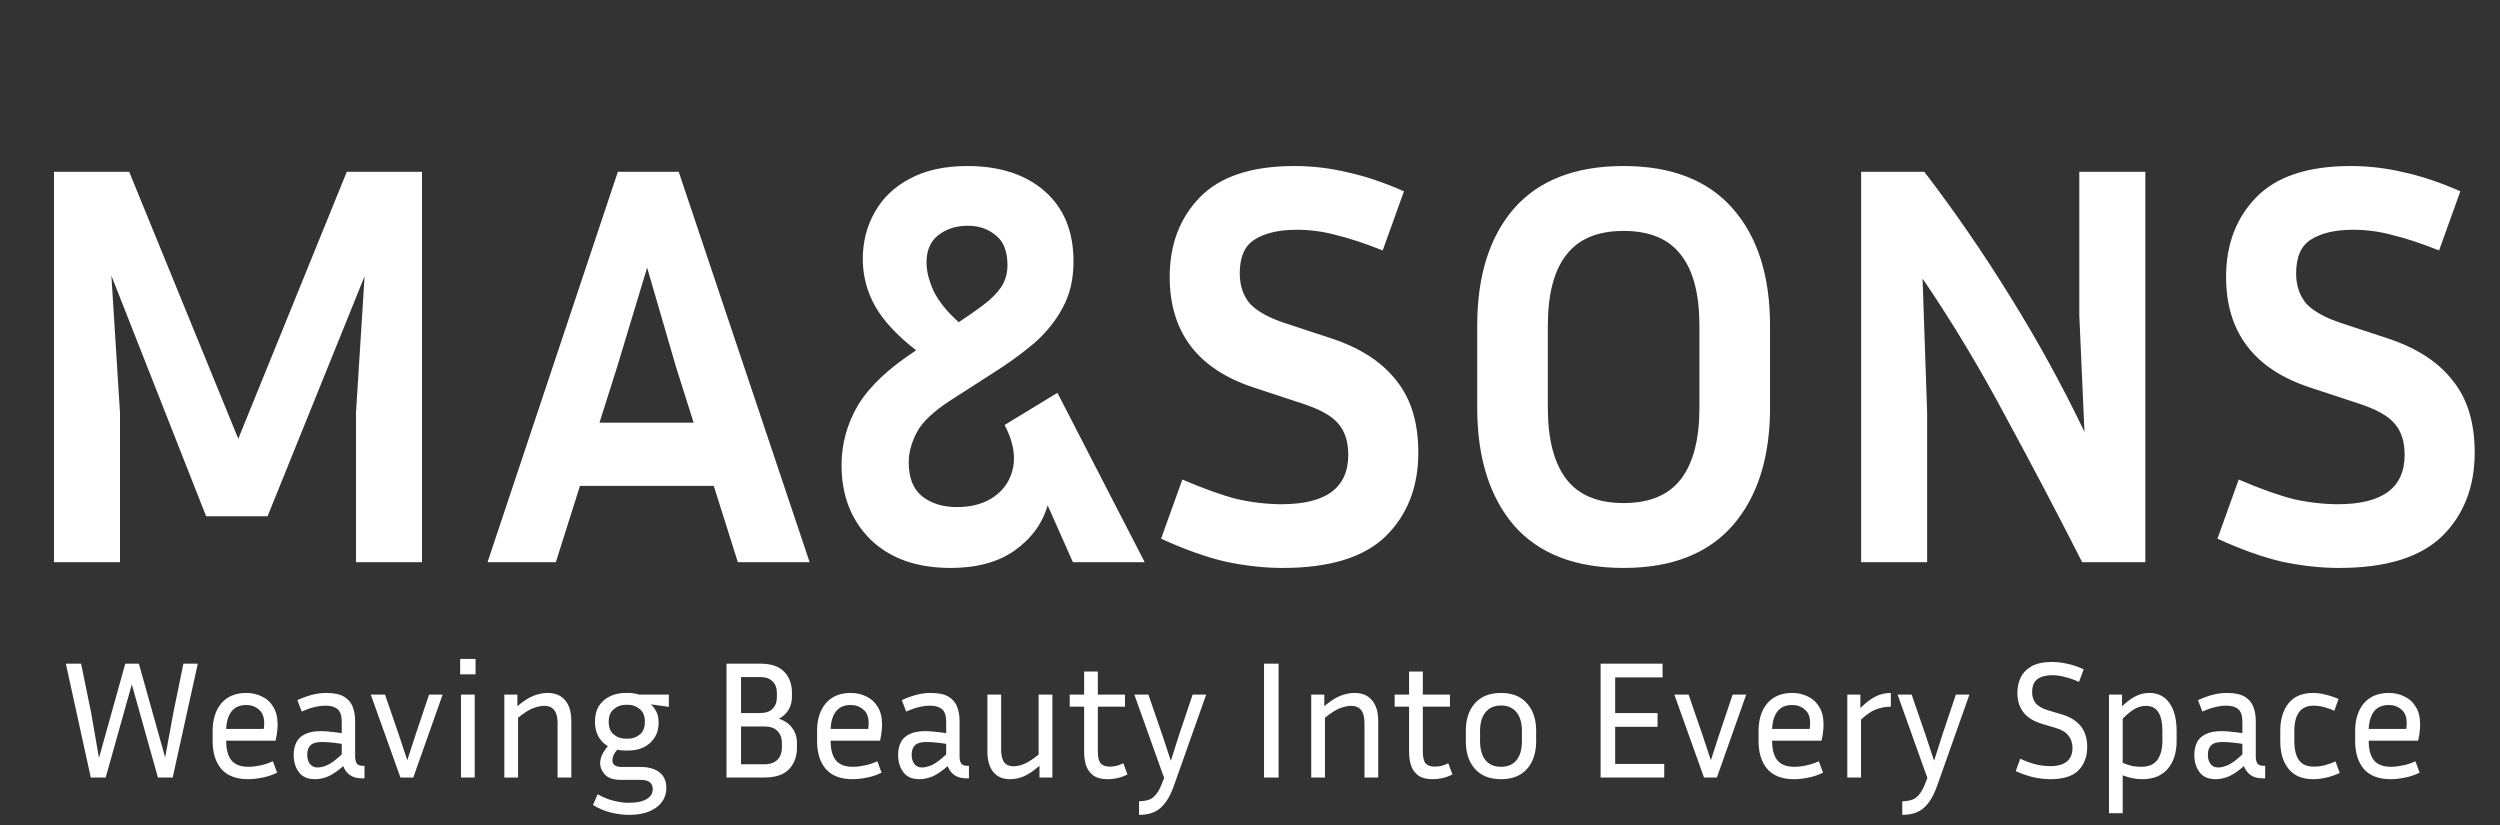 <svg width="209" height="69" viewBox="0 0 209 69" fill="none" xmlns="http://www.w3.org/2000/svg">
<rect x="0" y="0" width="209" height="69" fill="#333333" stroke="none"/>
<path d="M10.8 14.36L19.92 36.68L28.992 14.36H35.28V47H29.76V34.52L30.48 23.096L22.368 43.16H17.232L9.312 23.048L10.032 34.52V47H4.512V14.36H10.8ZM61.685 47L59.669 40.616H48.485L46.469 47H40.757L51.653 14.36H56.741L67.685 47H61.685ZM51.605 30.632L50.117 35.336H57.989L56.501 30.632L54.101 22.376L51.605 30.632ZM80.001 42.392C81.281 42.392 82.337 42.088 83.169 41.48C84.001 40.872 84.513 40.056 84.705 39.032C84.897 37.976 84.657 36.808 83.985 35.528L88.401 32.84L95.697 47H89.697L87.585 42.248C87.137 43.784 86.209 45.048 84.801 46.04C83.425 47 81.649 47.48 79.473 47.48C76.625 47.48 74.385 46.68 72.753 45.08C71.153 43.48 70.353 41.416 70.353 38.888C70.353 37.096 70.817 35.416 71.745 33.848C72.705 32.28 74.321 30.76 76.593 29.288C75.025 28.072 73.889 26.856 73.185 25.64C72.481 24.392 72.129 23.064 72.129 21.656C72.129 20.216 72.465 18.904 73.137 17.72C73.809 16.536 74.785 15.608 76.065 14.936C77.377 14.232 78.977 13.88 80.865 13.88C83.585 13.88 85.745 14.584 87.345 15.992C88.945 17.4 89.745 19.352 89.745 21.848C89.745 23.352 89.441 24.648 88.833 25.736C88.257 26.824 87.457 27.816 86.433 28.712C85.409 29.576 84.209 30.44 82.833 31.304L79.473 33.464C78.033 34.392 77.089 35.288 76.641 36.152C76.193 37.016 75.969 37.848 75.969 38.648C75.969 39.928 76.337 40.872 77.073 41.48C77.841 42.088 78.817 42.392 80.001 42.392ZM77.457 21.944C77.457 22.648 77.649 23.432 78.033 24.296C78.449 25.16 79.153 26.04 80.145 26.936C81.265 26.2 82.113 25.592 82.689 25.112C83.265 24.6 83.665 24.12 83.889 23.672C84.113 23.224 84.225 22.728 84.225 22.184C84.225 21.032 83.905 20.2 83.265 19.688C82.625 19.144 81.841 18.872 80.913 18.872C79.953 18.872 79.137 19.128 78.465 19.64C77.793 20.152 77.457 20.92 77.457 21.944ZM107.147 42.152C110.859 42.152 112.715 40.776 112.715 38.024C112.715 36.904 112.427 36.024 111.851 35.384C111.307 34.744 110.283 34.184 108.779 33.704L104.843 32.408C100.139 30.872 97.787 27.784 97.787 23.144C97.787 20.456 98.619 18.248 100.283 16.52C101.979 14.76 104.619 13.88 108.203 13.88C109.707 13.88 111.195 14.056 112.667 14.408C114.139 14.728 115.707 15.256 117.371 15.992L115.595 20.936C114.059 20.328 112.747 19.896 111.659 19.64C110.603 19.352 109.515 19.208 108.395 19.208C106.923 19.208 105.755 19.48 104.891 20.024C104.059 20.536 103.643 21.48 103.643 22.856C103.643 23.88 103.931 24.728 104.507 25.4C105.115 26.04 106.107 26.584 107.483 27.032L111.419 28.328C113.787 29.128 115.563 30.296 116.747 31.832C117.963 33.336 118.571 35.336 118.571 37.832C118.571 40.712 117.659 43.048 115.835 44.84C114.011 46.6 111.147 47.48 107.243 47.48C105.707 47.48 104.107 47.304 102.443 46.952C100.811 46.568 99.019 45.928 97.067 45.032L98.843 40.088C100.635 40.856 102.155 41.4 103.403 41.72C104.683 42.008 105.931 42.152 107.147 42.152ZM147.975 27.224V34.088C147.975 38.248 146.935 41.528 144.855 43.928C142.775 46.296 139.735 47.48 135.735 47.48C131.703 47.48 128.647 46.296 126.567 43.928C124.519 41.528 123.495 38.248 123.495 34.088V27.224C123.495 23.064 124.519 19.8 126.567 17.432C128.647 15.064 131.703 13.88 135.735 13.88C139.735 13.88 142.775 15.064 144.855 17.432C146.935 19.8 147.975 23.064 147.975 27.224ZM142.071 27.224C142.071 24.6 141.559 22.632 140.535 21.32C139.511 19.976 137.911 19.304 135.735 19.304C133.559 19.304 131.959 19.976 130.935 21.32C129.911 22.632 129.399 24.6 129.399 27.224V34.088C129.399 36.712 129.911 38.696 130.935 40.04C131.959 41.384 133.559 42.056 135.735 42.056C137.911 42.056 139.511 41.384 140.535 40.04C141.559 38.696 142.071 36.712 142.071 34.088V27.224ZM155.59 47V14.36H160.87C163.398 17.656 165.798 21.144 168.07 24.824C170.342 28.472 172.406 32.232 174.262 36.104L173.83 26.36V14.36H179.35V47H174.07C172.022 42.968 169.894 38.92 167.686 34.856C165.51 30.76 163.19 26.904 160.726 23.288L161.11 34.52V47H155.59ZM195.46 42.152C199.172 42.152 201.028 40.776 201.028 38.024C201.028 36.904 200.74 36.024 200.164 35.384C199.62 34.744 198.596 34.184 197.092 33.704L193.156 32.408C188.452 30.872 186.1 27.784 186.1 23.144C186.1 20.456 186.932 18.248 188.596 16.52C190.292 14.76 192.932 13.88 196.516 13.88C198.02 13.88 199.508 14.056 200.98 14.408C202.452 14.728 204.02 15.256 205.684 15.992L203.908 20.936C202.372 20.328 201.06 19.896 199.972 19.64C198.916 19.352 197.828 19.208 196.708 19.208C195.236 19.208 194.068 19.48 193.204 20.024C192.372 20.536 191.956 21.48 191.956 22.856C191.956 23.88 192.244 24.728 192.82 25.4C193.428 26.04 194.42 26.584 195.796 27.032L199.732 28.328C202.1 29.128 203.876 30.296 205.06 31.832C206.276 33.336 206.884 35.336 206.884 37.832C206.884 40.712 205.972 43.048 204.148 44.84C202.324 46.6 199.46 47.48 195.556 47.48C194.02 47.48 192.42 47.304 190.756 46.952C189.124 46.568 187.332 45.928 185.38 45.032L187.156 40.088C188.948 40.856 190.468 41.4 191.716 41.72C192.996 42.008 194.244 42.152 195.46 42.152Z" fill="white"/>
<path d="M7.604 59.512L8.276 63.362L10.474 55.48H11.608L13.806 63.32L14.506 59.512L15.332 55.48H16.536L14.436 65H13.204L11.02 57.216L8.836 65H7.59L5.504 55.48H6.778L7.604 59.512ZM23.166 64.594C22.746 64.799 22.326 64.939 21.906 65.014C21.486 65.098 21.099 65.14 20.744 65.14C19.745 65.14 18.999 64.855 18.504 64.286C18.019 63.717 17.776 62.937 17.776 61.948V61.108C17.776 60.147 18.019 59.377 18.504 58.798C18.999 58.219 19.694 57.93 20.59 57.93C21.066 57.93 21.5 58.028 21.892 58.224C22.294 58.411 22.611 58.7 22.844 59.092C23.087 59.475 23.208 59.969 23.208 60.576C23.208 60.968 23.152 61.416 23.04 61.92H18.91V61.948C18.91 62.657 19.055 63.194 19.344 63.558C19.643 63.922 20.119 64.104 20.772 64.104C21.071 64.104 21.398 64.067 21.752 63.992C22.116 63.917 22.471 63.801 22.816 63.642L23.166 64.594ZM20.59 58.938C20.049 58.938 19.638 59.115 19.358 59.47C19.087 59.815 18.938 60.305 18.91 60.94H22.046C22.074 60.772 22.088 60.613 22.088 60.464C22.088 59.941 21.939 59.559 21.64 59.316C21.351 59.064 21.001 58.938 20.59 58.938ZM30.263 65.07C29.834 65.07 29.488 64.972 29.227 64.776C28.975 64.58 28.798 64.337 28.695 64.048C28.238 64.449 27.822 64.734 27.449 64.902C27.076 65.061 26.702 65.14 26.329 65.14C25.722 65.14 25.274 64.944 24.985 64.552C24.696 64.16 24.551 63.679 24.551 63.11C24.551 62.727 24.621 62.387 24.761 62.088C24.901 61.789 25.139 61.556 25.475 61.388C25.811 61.211 26.264 61.122 26.833 61.122C27.085 61.122 27.36 61.141 27.659 61.178C27.958 61.206 28.261 61.243 28.569 61.29V60.352C28.569 59.829 28.452 59.475 28.219 59.288C27.995 59.092 27.664 58.994 27.225 58.994C26.628 58.994 25.96 59.157 25.223 59.484L24.859 58.532C25.288 58.336 25.699 58.187 26.091 58.084C26.483 57.981 26.88 57.93 27.281 57.93C27.934 57.93 28.434 58.037 28.779 58.252C29.124 58.467 29.362 58.751 29.493 59.106C29.624 59.461 29.689 59.848 29.689 60.268V63.264C29.689 63.479 29.731 63.661 29.815 63.81C29.899 63.95 30.067 64.02 30.319 64.02H30.473V65.07H30.263ZM25.685 63.096C25.685 63.413 25.76 63.67 25.909 63.866C26.058 64.062 26.273 64.16 26.553 64.16C26.796 64.16 27.076 64.09 27.393 63.95C27.71 63.801 28.102 63.507 28.569 63.068V62.186C27.934 62.083 27.374 62.032 26.889 62.032C26.46 62.032 26.152 62.121 25.965 62.298C25.778 62.475 25.685 62.741 25.685 63.096ZM37.003 58.07L34.553 65H33.475L30.997 58.07H32.187L33.349 61.444L34.049 63.558L34.735 61.444L35.869 58.07H37.003ZM39.757 56.376H38.469V55.088H39.757V56.376ZM39.687 65H38.539V58.07H39.687V65ZM45.494 59.008C45.232 59.008 44.924 59.073 44.57 59.204C44.224 59.335 43.804 59.601 43.31 60.002V65H42.162V58.07H43.254V59.036C43.748 58.616 44.196 58.327 44.598 58.168C45.008 58.009 45.4 57.93 45.774 57.93C46.418 57.93 46.908 58.135 47.244 58.546C47.589 58.947 47.762 59.521 47.762 60.268V65H46.614V60.436C46.614 59.484 46.24 59.008 45.494 59.008ZM55.704 65.868C55.704 66.549 55.424 67.095 54.864 67.506C54.313 67.917 53.552 68.122 52.582 68.122C52.096 68.122 51.588 68.057 51.056 67.926C50.533 67.795 50.038 67.585 49.572 67.296L49.964 66.4C50.43 66.661 50.878 66.843 51.308 66.946C51.746 67.058 52.171 67.114 52.582 67.114C53.216 67.114 53.706 67.011 54.052 66.806C54.397 66.601 54.57 66.325 54.57 65.98C54.57 65.728 54.486 65.532 54.318 65.392C54.15 65.261 53.879 65.196 53.506 65.196H51.896C51.289 65.196 50.85 65.051 50.58 64.762C50.309 64.473 50.174 64.155 50.174 63.81C50.174 63.567 50.23 63.329 50.342 63.096C50.454 62.853 50.612 62.615 50.818 62.382C50.491 62.186 50.23 61.92 50.034 61.584C49.838 61.239 49.74 60.823 49.74 60.338C49.74 59.806 49.852 59.363 50.076 59.008C50.309 58.653 50.617 58.387 51 58.21C51.382 58.023 51.812 57.93 52.288 57.93H52.526C52.852 57.93 53.151 57.977 53.422 58.07H55.914V59.092L54.402 58.882C54.598 59.05 54.756 59.26 54.878 59.512C54.999 59.755 55.06 60.053 55.06 60.408C55.06 60.912 54.943 61.337 54.71 61.682C54.486 62.027 54.182 62.293 53.8 62.48C53.417 62.657 52.992 62.746 52.526 62.746H52.288C52.166 62.746 52.05 62.741 51.938 62.732C51.826 62.713 51.714 62.695 51.602 62.676C51.331 62.975 51.196 63.269 51.196 63.558C51.196 63.931 51.457 64.118 51.98 64.118H53.548C54.22 64.118 54.747 64.267 55.13 64.566C55.512 64.865 55.704 65.299 55.704 65.868ZM52.526 61.752C52.89 61.752 53.212 61.635 53.492 61.402C53.772 61.169 53.912 60.814 53.912 60.338C53.912 59.871 53.772 59.521 53.492 59.288C53.212 59.045 52.89 58.924 52.526 58.924H52.288C51.914 58.924 51.588 59.045 51.308 59.288C51.028 59.521 50.888 59.871 50.888 60.338C50.888 60.814 51.028 61.169 51.308 61.402C51.588 61.635 51.914 61.752 52.288 61.752H52.526ZM60.734 65V55.48H63.534C64.449 55.48 65.121 55.704 65.55 56.152C65.989 56.591 66.208 57.183 66.208 57.93V58.238C66.208 58.649 66.115 59.013 65.928 59.33C65.741 59.647 65.471 59.899 65.116 60.086C65.611 60.245 65.984 60.506 66.236 60.87C66.497 61.225 66.628 61.654 66.628 62.158V62.466C66.628 63.231 66.404 63.847 65.956 64.314C65.517 64.771 64.827 65 63.884 65H60.734ZM63.534 56.6H61.952V59.61H63.534C64.001 59.61 64.351 59.493 64.584 59.26C64.827 59.017 64.948 58.686 64.948 58.266V57.93C64.948 57.519 64.827 57.197 64.584 56.964C64.351 56.721 64.001 56.6 63.534 56.6ZM63.884 60.73H61.952V63.894H63.884C64.379 63.894 64.747 63.768 64.99 63.516C65.242 63.264 65.368 62.914 65.368 62.466V62.13C65.368 61.701 65.242 61.36 64.99 61.108C64.747 60.856 64.379 60.73 63.884 60.73ZM73.698 64.594C73.278 64.799 72.858 64.939 72.438 65.014C72.017 65.098 71.63 65.14 71.275 65.14C70.277 65.14 69.53 64.855 69.035 64.286C68.55 63.717 68.308 62.937 68.308 61.948V61.108C68.308 60.147 68.55 59.377 69.035 58.798C69.53 58.219 70.225 57.93 71.121 57.93C71.597 57.93 72.031 58.028 72.424 58.224C72.825 58.411 73.142 58.7 73.376 59.092C73.618 59.475 73.74 59.969 73.74 60.576C73.74 60.968 73.683 61.416 73.572 61.92H69.442V61.948C69.442 62.657 69.586 63.194 69.876 63.558C70.174 63.922 70.65 64.104 71.303 64.104C71.602 64.104 71.929 64.067 72.284 63.992C72.647 63.917 73.002 63.801 73.347 63.642L73.698 64.594ZM71.121 58.938C70.58 58.938 70.169 59.115 69.889 59.47C69.619 59.815 69.469 60.305 69.442 60.94H72.578C72.606 60.772 72.62 60.613 72.62 60.464C72.62 59.941 72.47 59.559 72.171 59.316C71.882 59.064 71.532 58.938 71.121 58.938ZM80.794 65.07C80.365 65.07 80.019 64.972 79.758 64.776C79.506 64.58 79.329 64.337 79.226 64.048C78.769 64.449 78.353 64.734 77.98 64.902C77.607 65.061 77.234 65.14 76.86 65.14C76.254 65.14 75.805 64.944 75.516 64.552C75.227 64.16 75.082 63.679 75.082 63.11C75.082 62.727 75.152 62.387 75.292 62.088C75.432 61.789 75.67 61.556 76.006 61.388C76.342 61.211 76.795 61.122 77.364 61.122C77.616 61.122 77.891 61.141 78.19 61.178C78.489 61.206 78.792 61.243 79.1 61.29V60.352C79.1 59.829 78.984 59.475 78.75 59.288C78.526 59.092 78.195 58.994 77.756 58.994C77.159 58.994 76.492 59.157 75.754 59.484L75.39 58.532C75.82 58.336 76.23 58.187 76.622 58.084C77.014 57.981 77.411 57.93 77.812 57.93C78.466 57.93 78.965 58.037 79.31 58.252C79.656 58.467 79.894 58.751 80.024 59.106C80.155 59.461 80.22 59.848 80.22 60.268V63.264C80.22 63.479 80.262 63.661 80.346 63.81C80.43 63.95 80.598 64.02 80.85 64.02H81.004V65.07H80.794ZM76.216 63.096C76.216 63.413 76.291 63.67 76.44 63.866C76.59 64.062 76.804 64.16 77.084 64.16C77.327 64.16 77.607 64.09 77.924 63.95C78.242 63.801 78.633 63.507 79.1 63.068V62.186C78.466 62.083 77.906 62.032 77.42 62.032C76.991 62.032 76.683 62.121 76.496 62.298C76.309 62.475 76.216 62.741 76.216 63.096ZM86.9 65V64.02C86.415 64.44 85.981 64.734 85.598 64.902C85.216 65.061 84.833 65.14 84.45 65.14C83.834 65.14 83.363 64.939 83.036 64.538C82.71 64.127 82.546 63.553 82.546 62.816V58.07H83.694V62.648C83.694 63.133 83.778 63.493 83.946 63.726C84.124 63.95 84.385 64.062 84.73 64.062C84.992 64.062 85.286 63.997 85.612 63.866C85.939 63.735 86.345 63.474 86.83 63.082V58.07H87.978V65H86.9ZM94.259 64.748C93.736 65.009 93.181 65.14 92.593 65.14C92.089 65.14 91.692 65.037 91.403 64.832C91.123 64.627 90.922 64.351 90.801 64.006C90.689 63.661 90.633 63.278 90.633 62.858V59.078H89.429V58.07H90.633V56.138H91.781V58.07H94.049V59.078H91.781V62.816C91.781 63.301 91.86 63.637 92.019 63.824C92.187 64.001 92.443 64.09 92.789 64.09C92.957 64.09 93.129 64.071 93.307 64.034C93.493 63.987 93.694 63.913 93.909 63.81L94.259 64.748ZM98.135 65.7C97.836 66.54 97.468 67.151 97.029 67.534C96.6 67.926 95.998 68.122 95.223 68.122V66.988C95.54 66.979 95.811 66.937 96.035 66.862C96.268 66.787 96.474 66.633 96.651 66.4C96.838 66.176 97.015 65.84 97.183 65.392L97.323 65.042L94.831 58.07H96.007L97.169 61.444L97.883 63.6L98.569 61.444L99.703 58.07H100.837L98.135 65.7ZM106.891 65H105.673V55.48H106.891V65ZM112.951 59.008C112.689 59.008 112.381 59.073 112.027 59.204C111.681 59.335 111.261 59.601 110.767 60.002V65H109.619V58.07H110.711V59.036C111.205 58.616 111.653 58.327 112.055 58.168C112.465 58.009 112.857 57.93 113.231 57.93C113.875 57.93 114.365 58.135 114.701 58.546C115.046 58.947 115.219 59.521 115.219 60.268V65H114.071V60.436C114.071 59.484 113.697 59.008 112.951 59.008ZM121.425 64.748C120.902 65.009 120.347 65.14 119.759 65.14C119.255 65.14 118.858 65.037 118.569 64.832C118.289 64.627 118.088 64.351 117.967 64.006C117.855 63.661 117.799 63.278 117.799 62.858V59.078H116.595V58.07H117.799V56.138H118.947V58.07H121.215V59.078H118.947V62.816C118.947 63.301 119.026 63.637 119.185 63.824C119.353 64.001 119.609 64.09 119.955 64.09C120.123 64.09 120.295 64.071 120.473 64.034C120.659 63.987 120.86 63.913 121.075 63.81L121.425 64.748ZM128.423 61.108V61.948C128.423 62.937 128.166 63.717 127.653 64.286C127.149 64.855 126.426 65.14 125.483 65.14C124.55 65.14 123.826 64.855 123.313 64.286C122.8 63.717 122.543 62.937 122.543 61.948V61.108C122.543 60.137 122.795 59.367 123.299 58.798C123.812 58.219 124.54 57.93 125.483 57.93C126.426 57.93 127.149 58.219 127.653 58.798C128.166 59.367 128.423 60.137 128.423 61.108ZM127.233 61.108C127.233 60.445 127.084 59.927 126.785 59.554C126.486 59.171 126.052 58.98 125.483 58.98C124.923 58.98 124.489 59.171 124.181 59.554C123.882 59.927 123.733 60.445 123.733 61.108V61.948C123.733 62.639 123.882 63.171 124.181 63.544C124.489 63.917 124.923 64.104 125.483 64.104C126.052 64.104 126.486 63.917 126.785 63.544C127.084 63.171 127.233 62.639 127.233 61.948V61.108ZM139.13 63.866V65H133.81V55.48H138.99V56.628H135.028V59.61H138.57V60.758H135.028V63.866H139.13ZM145.982 58.07L143.532 65H142.454L139.976 58.07H141.166L142.328 61.444L143.028 63.558L143.714 61.444L144.848 58.07H145.982ZM152.406 64.594C151.986 64.799 151.566 64.939 151.146 65.014C150.726 65.098 150.339 65.14 149.984 65.14C148.986 65.14 148.239 64.855 147.744 64.286C147.259 63.717 147.016 62.937 147.016 61.948V61.108C147.016 60.147 147.259 59.377 147.744 58.798C148.239 58.219 148.934 57.93 149.83 57.93C150.306 57.93 150.74 58.028 151.132 58.224C151.534 58.411 151.851 58.7 152.084 59.092C152.327 59.475 152.448 59.969 152.448 60.576C152.448 60.968 152.392 61.416 152.28 61.92H148.15V61.948C148.15 62.657 148.295 63.194 148.584 63.558C148.883 63.922 149.359 64.104 150.012 64.104C150.311 64.104 150.638 64.067 150.992 63.992C151.356 63.917 151.711 63.801 152.056 63.642L152.406 64.594ZM149.83 58.938C149.289 58.938 148.878 59.115 148.598 59.47C148.328 59.815 148.178 60.305 148.15 60.94H151.286C151.314 60.772 151.328 60.613 151.328 60.464C151.328 59.941 151.179 59.559 150.88 59.316C150.591 59.064 150.241 58.938 149.83 58.938ZM158.075 59.078C157.655 59.078 157.244 59.153 156.843 59.302C156.451 59.451 156.031 59.736 155.583 60.156V65H154.435V58.07H155.527V59.19C156.003 58.723 156.437 58.397 156.829 58.21C157.23 58.023 157.646 57.93 158.075 57.93V59.078ZM161.942 65.7C161.643 66.54 161.274 67.151 160.836 67.534C160.406 67.926 159.804 68.122 159.03 68.122V66.988C159.347 66.979 159.618 66.937 159.842 66.862C160.075 66.787 160.28 66.633 160.458 66.4C160.644 66.176 160.822 65.84 160.99 65.392L161.13 65.042L158.638 58.07H159.814L160.976 61.444L161.69 63.6L162.376 61.444L163.51 58.07H164.644L161.942 65.7ZM171.426 64.048C172.014 64.048 172.467 63.922 172.784 63.67C173.101 63.409 173.26 63.031 173.26 62.536C173.26 62.125 173.148 61.78 172.924 61.5C172.709 61.22 172.355 61.005 171.86 60.856L170.726 60.52C170.017 60.305 169.494 59.983 169.158 59.554C168.822 59.115 168.654 58.579 168.654 57.944C168.654 57.459 168.747 57.02 168.934 56.628C169.13 56.236 169.438 55.923 169.858 55.69C170.287 55.457 170.847 55.34 171.538 55.34C171.958 55.34 172.392 55.391 172.84 55.494C173.288 55.587 173.741 55.741 174.198 55.956L173.806 57.006C173.358 56.81 172.952 56.67 172.588 56.586C172.233 56.493 171.893 56.446 171.566 56.446C171.034 56.446 170.619 56.558 170.32 56.782C170.031 56.997 169.886 57.356 169.886 57.86C169.886 58.224 169.984 58.532 170.18 58.784C170.376 59.027 170.726 59.227 171.23 59.386L172.364 59.722C173.783 60.142 174.492 61.047 174.492 62.438C174.492 63.241 174.249 63.894 173.764 64.398C173.279 64.893 172.499 65.14 171.426 65.14C170.987 65.14 170.521 65.089 170.026 64.986C169.541 64.874 169.037 64.701 168.514 64.468L168.892 63.432C169.387 63.656 169.83 63.815 170.222 63.908C170.623 64.001 171.025 64.048 171.426 64.048ZM179.082 65.14C178.559 65.14 178.018 65.033 177.458 64.818V67.982H176.31V58.07H177.402V59.05C177.831 58.639 178.223 58.35 178.578 58.182C178.933 58.014 179.297 57.93 179.67 57.93C180.407 57.93 180.972 58.21 181.364 58.77C181.765 59.33 181.966 60.119 181.966 61.136V61.948C181.966 62.919 181.719 63.693 181.224 64.272C180.739 64.851 180.025 65.14 179.082 65.14ZM179.39 59.008C179.119 59.008 178.839 59.078 178.55 59.218C178.261 59.358 177.897 59.643 177.458 60.072V63.768C177.729 63.889 177.99 63.978 178.242 64.034C178.494 64.081 178.741 64.104 178.984 64.104C179.619 64.104 180.076 63.913 180.356 63.53C180.636 63.138 180.776 62.611 180.776 61.948V61.136C180.776 60.408 180.659 59.871 180.426 59.526C180.202 59.181 179.857 59.008 179.39 59.008ZM189.157 65.07C188.728 65.07 188.383 64.972 188.121 64.776C187.869 64.58 187.692 64.337 187.589 64.048C187.132 64.449 186.717 64.734 186.343 64.902C185.97 65.061 185.597 65.14 185.223 65.14C184.617 65.14 184.169 64.944 183.879 64.552C183.59 64.16 183.445 63.679 183.445 63.11C183.445 62.727 183.515 62.387 183.655 62.088C183.795 61.789 184.033 61.556 184.369 61.388C184.705 61.211 185.158 61.122 185.727 61.122C185.979 61.122 186.255 61.141 186.553 61.178C186.852 61.206 187.155 61.243 187.463 61.29V60.352C187.463 59.829 187.347 59.475 187.113 59.288C186.889 59.092 186.558 58.994 186.119 58.994C185.522 58.994 184.855 59.157 184.117 59.484L183.753 58.532C184.183 58.336 184.593 58.187 184.985 58.084C185.377 57.981 185.774 57.93 186.175 57.93C186.829 57.93 187.328 58.037 187.673 58.252C188.019 58.467 188.257 58.751 188.387 59.106C188.518 59.461 188.583 59.848 188.583 60.268V63.264C188.583 63.479 188.625 63.661 188.709 63.81C188.793 63.95 188.961 64.02 189.213 64.02H189.367V65.07H189.157ZM184.579 63.096C184.579 63.413 184.654 63.67 184.803 63.866C184.953 64.062 185.167 64.16 185.447 64.16C185.69 64.16 185.97 64.09 186.287 63.95C186.605 63.801 186.997 63.507 187.463 63.068V62.186C186.829 62.083 186.269 62.032 185.783 62.032C185.354 62.032 185.046 62.121 184.859 62.298C184.673 62.475 184.579 62.741 184.579 63.096ZM191.806 61.122V61.948C191.806 62.657 191.936 63.194 192.198 63.558C192.459 63.913 192.874 64.09 193.444 64.09C194.004 64.09 194.606 63.945 195.25 63.656L195.6 64.622C194.834 64.967 194.092 65.14 193.374 65.14C192.478 65.14 191.796 64.855 191.33 64.286C190.863 63.717 190.63 62.937 190.63 61.948V61.122C190.63 60.133 190.863 59.353 191.33 58.784C191.796 58.215 192.478 57.93 193.374 57.93C193.71 57.93 194.055 57.977 194.41 58.07C194.774 58.154 195.138 58.275 195.502 58.434L195.152 59.414C194.844 59.283 194.545 59.181 194.256 59.106C193.976 59.031 193.705 58.994 193.444 58.994C192.874 58.994 192.459 59.176 192.198 59.54C191.936 59.895 191.806 60.422 191.806 61.122ZM202.281 64.594C201.861 64.799 201.441 64.939 201.021 65.014C200.601 65.098 200.214 65.14 199.859 65.14C198.861 65.14 198.114 64.855 197.619 64.286C197.134 63.717 196.891 62.937 196.891 61.948V61.108C196.891 60.147 197.134 59.377 197.619 58.798C198.114 58.219 198.809 57.93 199.705 57.93C200.181 57.93 200.615 58.028 201.007 58.224C201.409 58.411 201.726 58.7 201.959 59.092C202.202 59.475 202.323 59.969 202.323 60.576C202.323 60.968 202.267 61.416 202.155 61.92H198.025V61.948C198.025 62.657 198.17 63.194 198.459 63.558C198.758 63.922 199.234 64.104 199.887 64.104C200.186 64.104 200.513 64.067 200.867 63.992C201.231 63.917 201.586 63.801 201.931 63.642L202.281 64.594ZM199.705 58.938C199.164 58.938 198.753 59.115 198.473 59.47C198.203 59.815 198.053 60.305 198.025 60.94H201.161C201.189 60.772 201.203 60.613 201.203 60.464C201.203 59.941 201.054 59.559 200.755 59.316C200.466 59.064 200.116 58.938 199.705 58.938Z" fill="white"/>
</svg>
